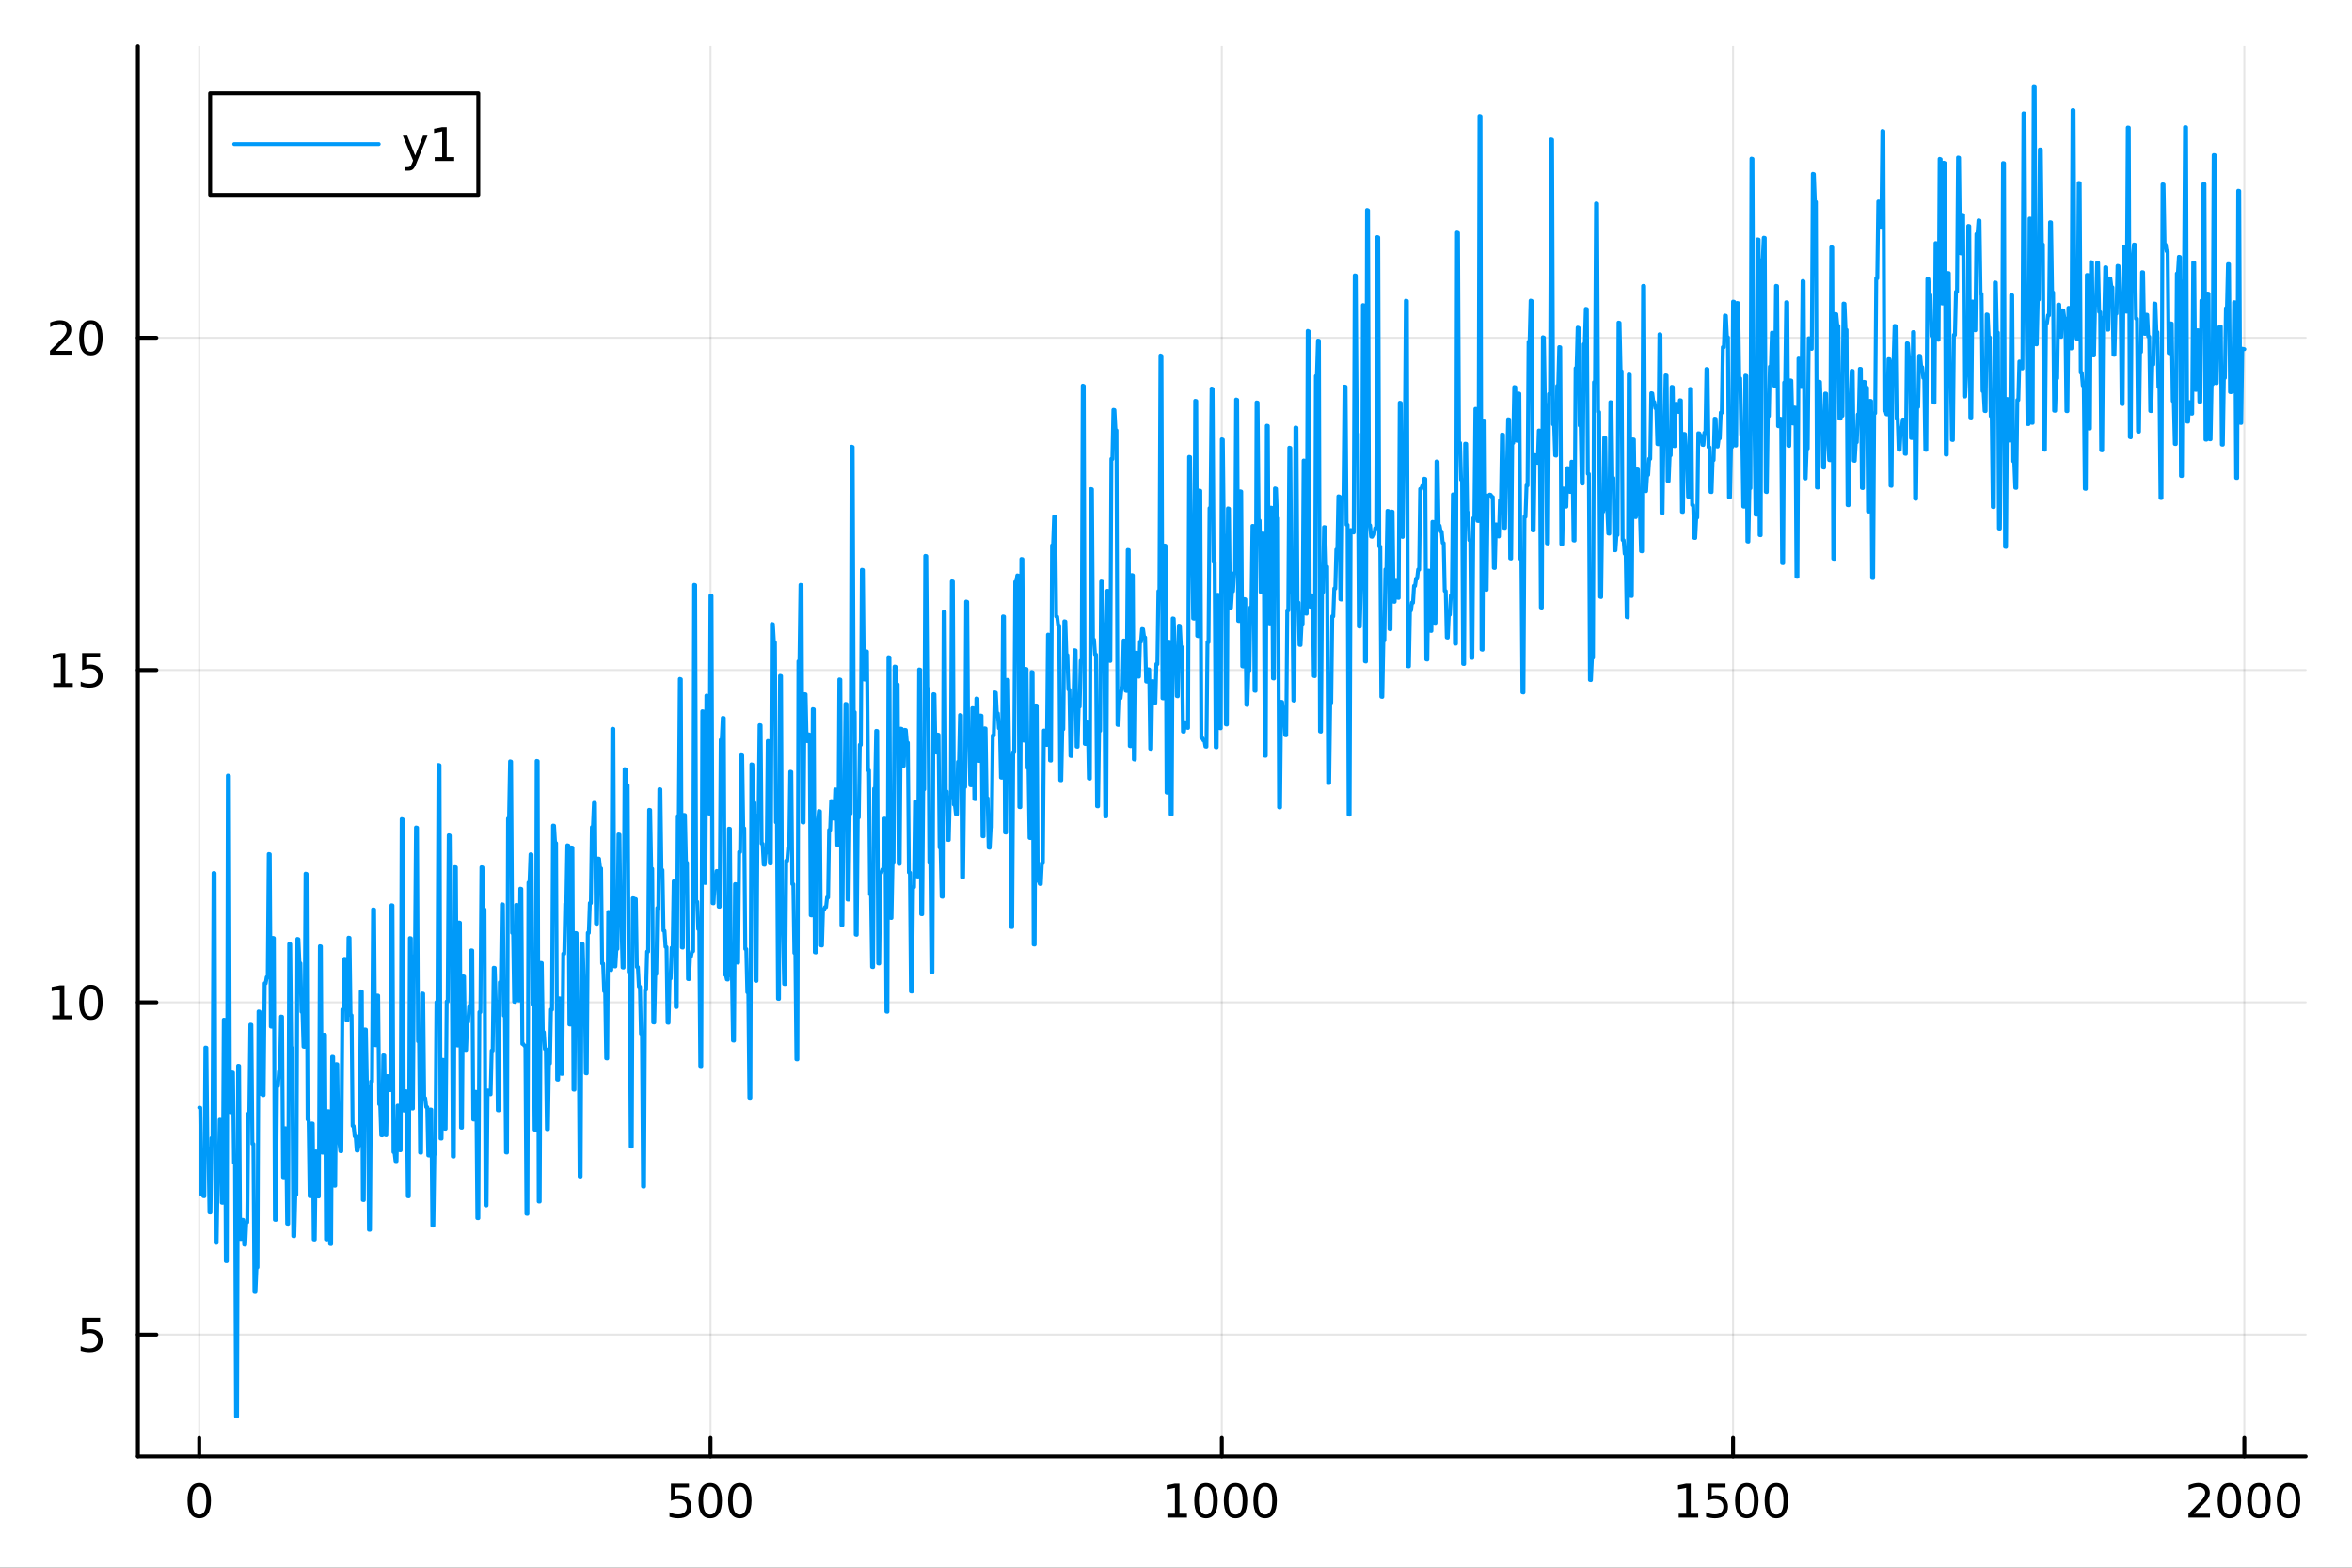 <?xml version="1.0" encoding="utf-8"?>
<svg xmlns="http://www.w3.org/2000/svg" xmlns:xlink="http://www.w3.org/1999/xlink" width="600" height="400" viewBox="0 0 2400 1600">
<rect x="0" y="0" width="2400" height="1600" fill="#333333" stroke="none"/>
<defs>
  <clipPath id="clip720">
    <rect x="0" y="0" width="2400" height="1600"/>
  </clipPath>
</defs>
<path clip-path="url(#clip720)" d="M0 1600 L2400 1600 L2400 0 L0 0  Z" fill="#ffffff" fill-rule="evenodd" fill-opacity="1"/>
<defs>
  <clipPath id="clip721">
    <rect x="480" y="0" width="1681" height="1600"/>
  </clipPath>
</defs>
<path clip-path="url(#clip720)" d="M140.696 1486.45 L2352.76 1486.45 L2352.76 47.244 L140.696 47.244  Z" fill="#ffffff" fill-rule="evenodd" fill-opacity="1"/>
<defs>
  <clipPath id="clip722">
    <rect x="140" y="47" width="2213" height="1440"/>
  </clipPath>
</defs>
<polyline clip-path="url(#clip722)" style="stroke:#000000; stroke-linecap:round; stroke-linejoin:round; stroke-width:2; stroke-opacity:0.1; fill:none" points="203.301,1486.45 203.301,47.244 "/>
<polyline clip-path="url(#clip722)" style="stroke:#000000; stroke-linecap:round; stroke-linejoin:round; stroke-width:2; stroke-opacity:0.1; fill:none" points="725.013,1486.45 725.013,47.244 "/>
<polyline clip-path="url(#clip722)" style="stroke:#000000; stroke-linecap:round; stroke-linejoin:round; stroke-width:2; stroke-opacity:0.1; fill:none" points="1246.73,1486.45 1246.73,47.244 "/>
<polyline clip-path="url(#clip722)" style="stroke:#000000; stroke-linecap:round; stroke-linejoin:round; stroke-width:2; stroke-opacity:0.1; fill:none" points="1768.44,1486.45 1768.44,47.244 "/>
<polyline clip-path="url(#clip722)" style="stroke:#000000; stroke-linecap:round; stroke-linejoin:round; stroke-width:2; stroke-opacity:0.1; fill:none" points="2290.15,1486.45 2290.15,47.244 "/>
<polyline clip-path="url(#clip720)" style="stroke:#000000; stroke-linecap:round; stroke-linejoin:round; stroke-width:4; stroke-opacity:1; fill:none" points="140.696,1486.45 2352.76,1486.45 "/>
<polyline clip-path="url(#clip720)" style="stroke:#000000; stroke-linecap:round; stroke-linejoin:round; stroke-width:4; stroke-opacity:1; fill:none" points="203.301,1486.45 203.301,1467.55 "/>
<polyline clip-path="url(#clip720)" style="stroke:#000000; stroke-linecap:round; stroke-linejoin:round; stroke-width:4; stroke-opacity:1; fill:none" points="725.013,1486.45 725.013,1467.55 "/>
<polyline clip-path="url(#clip720)" style="stroke:#000000; stroke-linecap:round; stroke-linejoin:round; stroke-width:4; stroke-opacity:1; fill:none" points="1246.73,1486.45 1246.73,1467.55 "/>
<polyline clip-path="url(#clip720)" style="stroke:#000000; stroke-linecap:round; stroke-linejoin:round; stroke-width:4; stroke-opacity:1; fill:none" points="1768.44,1486.45 1768.44,1467.55 "/>
<polyline clip-path="url(#clip720)" style="stroke:#000000; stroke-linecap:round; stroke-linejoin:round; stroke-width:4; stroke-opacity:1; fill:none" points="2290.15,1486.45 2290.15,1467.55 "/>
<path clip-path="url(#clip720)" d="M203.301 1517.37 Q199.69 1517.37 197.861 1520.93 Q196.056 1524.47 196.056 1531.6 Q196.056 1538.71 197.861 1542.27 Q199.69 1545.82 203.301 1545.82 Q206.935 1545.82 208.741 1542.27 Q210.57 1538.71 210.57 1531.6 Q210.57 1524.47 208.741 1520.93 Q206.935 1517.37 203.301 1517.37 M203.301 1513.66 Q209.111 1513.66 212.167 1518.27 Q215.245 1522.85 215.245 1531.6 Q215.245 1540.33 212.167 1544.94 Q209.111 1549.52 203.301 1549.52 Q197.491 1549.52 194.412 1544.94 Q191.357 1540.33 191.357 1531.6 Q191.357 1522.85 194.412 1518.27 Q197.491 1513.66 203.301 1513.66 Z" fill="#000000" fill-rule="nonzero" fill-opacity="1" /><path clip-path="url(#clip720)" d="M684.632 1514.29 L702.988 1514.29 L702.988 1518.22 L688.914 1518.22 L688.914 1526.7 Q689.933 1526.35 690.951 1526.19 Q691.97 1526 692.988 1526 Q698.775 1526 702.155 1529.17 Q705.534 1532.34 705.534 1537.76 Q705.534 1543.34 702.062 1546.44 Q698.59 1549.52 692.27 1549.52 Q690.095 1549.52 687.826 1549.15 Q685.581 1548.78 683.173 1548.04 L683.173 1543.34 Q685.257 1544.47 687.479 1545.03 Q689.701 1545.58 692.178 1545.58 Q696.183 1545.58 698.52 1543.48 Q700.858 1541.37 700.858 1537.76 Q700.858 1534.15 698.52 1532.04 Q696.183 1529.94 692.178 1529.94 Q690.303 1529.94 688.428 1530.35 Q686.576 1530.77 684.632 1531.65 L684.632 1514.29 Z" fill="#000000" fill-rule="nonzero" fill-opacity="1" /><path clip-path="url(#clip720)" d="M724.747 1517.37 Q721.136 1517.37 719.307 1520.93 Q717.502 1524.47 717.502 1531.6 Q717.502 1538.71 719.307 1542.27 Q721.136 1545.82 724.747 1545.82 Q728.381 1545.82 730.187 1542.27 Q732.016 1538.71 732.016 1531.6 Q732.016 1524.47 730.187 1520.93 Q728.381 1517.37 724.747 1517.37 M724.747 1513.66 Q730.557 1513.66 733.613 1518.27 Q736.692 1522.85 736.692 1531.6 Q736.692 1540.33 733.613 1544.94 Q730.557 1549.52 724.747 1549.52 Q718.937 1549.52 715.858 1544.94 Q712.803 1540.33 712.803 1531.6 Q712.803 1522.85 715.858 1518.27 Q718.937 1513.66 724.747 1513.66 Z" fill="#000000" fill-rule="nonzero" fill-opacity="1" /><path clip-path="url(#clip720)" d="M754.909 1517.37 Q751.298 1517.37 749.469 1520.93 Q747.664 1524.47 747.664 1531.6 Q747.664 1538.71 749.469 1542.27 Q751.298 1545.82 754.909 1545.82 Q758.543 1545.82 760.349 1542.27 Q762.178 1538.71 762.178 1531.6 Q762.178 1524.47 760.349 1520.93 Q758.543 1517.37 754.909 1517.37 M754.909 1513.66 Q760.719 1513.66 763.775 1518.27 Q766.853 1522.85 766.853 1531.6 Q766.853 1540.33 763.775 1544.94 Q760.719 1549.52 754.909 1549.52 Q749.099 1549.52 746.02 1544.94 Q742.965 1540.33 742.965 1531.6 Q742.965 1522.85 746.02 1518.27 Q749.099 1513.66 754.909 1513.66 Z" fill="#000000" fill-rule="nonzero" fill-opacity="1" /><path clip-path="url(#clip720)" d="M1191.25 1544.91 L1198.89 1544.91 L1198.89 1518.55 L1190.58 1520.21 L1190.58 1515.95 L1198.84 1514.29 L1203.52 1514.29 L1203.52 1544.91 L1211.16 1544.91 L1211.16 1548.85 L1191.25 1548.85 L1191.25 1544.91 Z" fill="#000000" fill-rule="nonzero" fill-opacity="1" /><path clip-path="url(#clip720)" d="M1230.6 1517.37 Q1226.99 1517.37 1225.16 1520.93 Q1223.36 1524.47 1223.36 1531.6 Q1223.36 1538.71 1225.16 1542.27 Q1226.99 1545.82 1230.6 1545.82 Q1234.24 1545.82 1236.04 1542.27 Q1237.87 1538.71 1237.87 1531.6 Q1237.87 1524.47 1236.04 1520.93 Q1234.24 1517.37 1230.6 1517.37 M1230.6 1513.66 Q1236.41 1513.66 1239.47 1518.27 Q1242.55 1522.85 1242.55 1531.6 Q1242.55 1540.33 1239.47 1544.94 Q1236.41 1549.52 1230.6 1549.52 Q1224.79 1549.52 1221.71 1544.94 Q1218.66 1540.33 1218.66 1531.6 Q1218.66 1522.85 1221.71 1518.27 Q1224.79 1513.66 1230.6 1513.66 Z" fill="#000000" fill-rule="nonzero" fill-opacity="1" /><path clip-path="url(#clip720)" d="M1260.77 1517.37 Q1257.15 1517.37 1255.33 1520.93 Q1253.52 1524.47 1253.52 1531.6 Q1253.52 1538.71 1255.33 1542.27 Q1257.15 1545.82 1260.77 1545.82 Q1264.4 1545.82 1266.2 1542.27 Q1268.03 1538.71 1268.03 1531.6 Q1268.03 1524.47 1266.2 1520.93 Q1264.4 1517.37 1260.77 1517.37 M1260.77 1513.66 Q1266.58 1513.66 1269.63 1518.27 Q1272.71 1522.85 1272.71 1531.6 Q1272.71 1540.33 1269.63 1544.94 Q1266.58 1549.52 1260.77 1549.52 Q1254.95 1549.52 1251.88 1544.94 Q1248.82 1540.33 1248.82 1531.6 Q1248.82 1522.85 1251.88 1518.27 Q1254.95 1513.66 1260.77 1513.66 Z" fill="#000000" fill-rule="nonzero" fill-opacity="1" /><path clip-path="url(#clip720)" d="M1290.93 1517.37 Q1287.32 1517.37 1285.49 1520.93 Q1283.68 1524.47 1283.68 1531.6 Q1283.68 1538.71 1285.49 1542.27 Q1287.32 1545.82 1290.93 1545.82 Q1294.56 1545.82 1296.37 1542.27 Q1298.2 1538.71 1298.2 1531.6 Q1298.2 1524.47 1296.37 1520.93 Q1294.56 1517.37 1290.93 1517.37 M1290.93 1513.66 Q1296.74 1513.66 1299.79 1518.27 Q1302.87 1522.85 1302.87 1531.6 Q1302.87 1540.33 1299.79 1544.94 Q1296.74 1549.52 1290.93 1549.52 Q1285.12 1549.52 1282.04 1544.94 Q1278.98 1540.33 1278.98 1531.6 Q1278.98 1522.85 1282.04 1518.27 Q1285.12 1513.66 1290.93 1513.66 Z" fill="#000000" fill-rule="nonzero" fill-opacity="1" /><path clip-path="url(#clip720)" d="M1712.96 1544.91 L1720.6 1544.91 L1720.6 1518.55 L1712.29 1520.21 L1712.29 1515.95 L1720.56 1514.29 L1725.23 1514.29 L1725.23 1544.91 L1732.87 1544.91 L1732.87 1548.85 L1712.96 1548.85 L1712.96 1544.91 Z" fill="#000000" fill-rule="nonzero" fill-opacity="1" /><path clip-path="url(#clip720)" d="M1742.36 1514.29 L1760.72 1514.29 L1760.72 1518.22 L1746.64 1518.22 L1746.64 1526.7 Q1747.66 1526.35 1748.68 1526.19 Q1749.7 1526 1750.72 1526 Q1756.51 1526 1759.88 1529.17 Q1763.26 1532.34 1763.26 1537.76 Q1763.26 1543.34 1759.79 1546.44 Q1756.32 1549.52 1750 1549.52 Q1747.82 1549.52 1745.56 1549.15 Q1743.31 1548.78 1740.9 1548.04 L1740.9 1543.34 Q1742.99 1544.47 1745.21 1545.03 Q1747.43 1545.58 1749.91 1545.58 Q1753.91 1545.58 1756.25 1543.48 Q1758.59 1541.37 1758.59 1537.76 Q1758.59 1534.15 1756.25 1532.04 Q1753.91 1529.94 1749.91 1529.94 Q1748.03 1529.94 1746.16 1530.35 Q1744.31 1530.77 1742.36 1531.65 L1742.36 1514.29 Z" fill="#000000" fill-rule="nonzero" fill-opacity="1" /><path clip-path="url(#clip720)" d="M1782.48 1517.37 Q1778.87 1517.37 1777.04 1520.93 Q1775.23 1524.47 1775.23 1531.6 Q1775.23 1538.71 1777.04 1542.27 Q1778.87 1545.82 1782.48 1545.82 Q1786.11 1545.82 1787.92 1542.27 Q1789.75 1538.71 1789.75 1531.6 Q1789.75 1524.47 1787.92 1520.93 Q1786.11 1517.37 1782.48 1517.37 M1782.48 1513.66 Q1788.29 1513.66 1791.34 1518.27 Q1794.42 1522.85 1794.42 1531.6 Q1794.42 1540.33 1791.34 1544.94 Q1788.29 1549.52 1782.48 1549.52 Q1776.67 1549.52 1773.59 1544.94 Q1770.53 1540.33 1770.53 1531.6 Q1770.53 1522.85 1773.59 1518.27 Q1776.67 1513.66 1782.48 1513.66 Z" fill="#000000" fill-rule="nonzero" fill-opacity="1" /><path clip-path="url(#clip720)" d="M1812.64 1517.37 Q1809.03 1517.37 1807.2 1520.93 Q1805.39 1524.47 1805.39 1531.6 Q1805.39 1538.71 1807.2 1542.27 Q1809.03 1545.82 1812.64 1545.82 Q1816.27 1545.82 1818.08 1542.27 Q1819.91 1538.71 1819.91 1531.6 Q1819.91 1524.47 1818.08 1520.93 Q1816.27 1517.37 1812.64 1517.37 M1812.64 1513.66 Q1818.45 1513.66 1821.5 1518.27 Q1824.58 1522.85 1824.58 1531.6 Q1824.58 1540.33 1821.5 1544.94 Q1818.45 1549.52 1812.64 1549.52 Q1806.83 1549.52 1803.75 1544.94 Q1800.69 1540.33 1800.69 1531.6 Q1800.69 1522.85 1803.75 1518.27 Q1806.83 1513.66 1812.64 1513.66 Z" fill="#000000" fill-rule="nonzero" fill-opacity="1" /><path clip-path="url(#clip720)" d="M2238.76 1544.91 L2255.08 1544.91 L2255.08 1548.85 L2233.14 1548.85 L2233.14 1544.91 Q2235.8 1542.16 2240.38 1537.53 Q2244.99 1532.88 2246.17 1531.53 Q2248.41 1529.01 2249.29 1527.27 Q2250.2 1525.51 2250.2 1523.82 Q2250.2 1521.07 2248.25 1519.33 Q2246.33 1517.6 2243.23 1517.6 Q2241.03 1517.6 2238.58 1518.36 Q2236.15 1519.13 2233.37 1520.68 L2233.37 1515.95 Q2236.19 1514.82 2238.65 1514.24 Q2241.1 1513.66 2243.14 1513.66 Q2248.51 1513.66 2251.7 1516.35 Q2254.9 1519.03 2254.9 1523.52 Q2254.9 1525.65 2254.09 1527.57 Q2253.3 1529.47 2251.19 1532.07 Q2250.61 1532.74 2247.51 1535.95 Q2244.41 1539.15 2238.76 1544.91 Z" fill="#000000" fill-rule="nonzero" fill-opacity="1" /><path clip-path="url(#clip720)" d="M2274.9 1517.37 Q2271.28 1517.37 2269.46 1520.93 Q2267.65 1524.47 2267.65 1531.6 Q2267.65 1538.71 2269.46 1542.27 Q2271.28 1545.82 2274.9 1545.82 Q2278.53 1545.82 2280.34 1542.27 Q2282.16 1538.71 2282.16 1531.6 Q2282.16 1524.47 2280.34 1520.93 Q2278.53 1517.37 2274.9 1517.37 M2274.9 1513.66 Q2280.71 1513.66 2283.76 1518.27 Q2286.84 1522.85 2286.84 1531.6 Q2286.84 1540.33 2283.76 1544.94 Q2280.71 1549.52 2274.9 1549.52 Q2269.09 1549.52 2266.01 1544.94 Q2262.95 1540.33 2262.95 1531.6 Q2262.95 1522.85 2266.01 1518.27 Q2269.09 1513.66 2274.9 1513.66 Z" fill="#000000" fill-rule="nonzero" fill-opacity="1" /><path clip-path="url(#clip720)" d="M2305.06 1517.37 Q2301.45 1517.37 2299.62 1520.93 Q2297.81 1524.47 2297.81 1531.6 Q2297.81 1538.71 2299.62 1542.27 Q2301.45 1545.82 2305.06 1545.82 Q2308.69 1545.82 2310.5 1542.27 Q2312.33 1538.71 2312.33 1531.6 Q2312.33 1524.47 2310.5 1520.93 Q2308.69 1517.37 2305.06 1517.37 M2305.06 1513.66 Q2310.87 1513.66 2313.92 1518.27 Q2317 1522.85 2317 1531.6 Q2317 1540.33 2313.92 1544.94 Q2310.87 1549.52 2305.06 1549.52 Q2299.25 1549.52 2296.17 1544.94 Q2293.11 1540.33 2293.11 1531.6 Q2293.11 1522.85 2296.17 1518.27 Q2299.25 1513.66 2305.06 1513.66 Z" fill="#000000" fill-rule="nonzero" fill-opacity="1" /><path clip-path="url(#clip720)" d="M2335.22 1517.37 Q2331.61 1517.37 2329.78 1520.93 Q2327.97 1524.47 2327.97 1531.6 Q2327.97 1538.71 2329.78 1542.27 Q2331.61 1545.82 2335.22 1545.82 Q2338.85 1545.82 2340.66 1542.27 Q2342.49 1538.71 2342.49 1531.6 Q2342.49 1524.47 2340.66 1520.93 Q2338.85 1517.37 2335.22 1517.37 M2335.22 1513.66 Q2341.03 1513.66 2344.09 1518.27 Q2347.16 1522.85 2347.16 1531.6 Q2347.16 1540.33 2344.09 1544.94 Q2341.03 1549.52 2335.22 1549.52 Q2329.41 1549.52 2326.33 1544.94 Q2323.28 1540.33 2323.28 1531.6 Q2323.28 1522.85 2326.33 1518.27 Q2329.41 1513.66 2335.22 1513.66 Z" fill="#000000" fill-rule="nonzero" fill-opacity="1" /><polyline clip-path="url(#clip722)" style="stroke:#000000; stroke-linecap:round; stroke-linejoin:round; stroke-width:2; stroke-opacity:0.1; fill:none" points="140.696,1362.11 2352.76,1362.11 "/>
<polyline clip-path="url(#clip722)" style="stroke:#000000; stroke-linecap:round; stroke-linejoin:round; stroke-width:2; stroke-opacity:0.1; fill:none" points="140.696,1022.99 2352.76,1022.99 "/>
<polyline clip-path="url(#clip722)" style="stroke:#000000; stroke-linecap:round; stroke-linejoin:round; stroke-width:2; stroke-opacity:0.1; fill:none" points="140.696,683.861 2352.76,683.861 "/>
<polyline clip-path="url(#clip722)" style="stroke:#000000; stroke-linecap:round; stroke-linejoin:round; stroke-width:2; stroke-opacity:0.1; fill:none" points="140.696,344.735 2352.76,344.735 "/>
<polyline clip-path="url(#clip720)" style="stroke:#000000; stroke-linecap:round; stroke-linejoin:round; stroke-width:4; stroke-opacity:1; fill:none" points="140.696,1486.45 140.696,47.244 "/>
<polyline clip-path="url(#clip720)" style="stroke:#000000; stroke-linecap:round; stroke-linejoin:round; stroke-width:4; stroke-opacity:1; fill:none" points="140.696,1362.11 159.593,1362.11 "/>
<polyline clip-path="url(#clip720)" style="stroke:#000000; stroke-linecap:round; stroke-linejoin:round; stroke-width:4; stroke-opacity:1; fill:none" points="140.696,1022.99 159.593,1022.99 "/>
<polyline clip-path="url(#clip720)" style="stroke:#000000; stroke-linecap:round; stroke-linejoin:round; stroke-width:4; stroke-opacity:1; fill:none" points="140.696,683.861 159.593,683.861 "/>
<polyline clip-path="url(#clip720)" style="stroke:#000000; stroke-linecap:round; stroke-linejoin:round; stroke-width:4; stroke-opacity:1; fill:none" points="140.696,344.735 159.593,344.735 "/>
<path clip-path="url(#clip720)" d="M83.793 1344.83 L102.149 1344.83 L102.149 1348.77 L88.075 1348.77 L88.075 1357.24 Q89.094 1356.89 90.112 1356.73 Q91.131 1356.55 92.149 1356.55 Q97.936 1356.55 101.316 1359.72 Q104.696 1362.89 104.696 1368.31 Q104.696 1373.88 101.223 1376.99 Q97.751 1380.06 91.432 1380.06 Q89.256 1380.06 86.987 1379.69 Q84.742 1379.32 82.335 1378.58 L82.335 1373.88 Q84.418 1375.02 86.64 1375.57 Q88.862 1376.13 91.339 1376.13 Q95.344 1376.13 97.682 1374.02 Q100.02 1371.92 100.02 1368.31 Q100.02 1364.69 97.682 1362.59 Q95.344 1360.48 91.339 1360.48 Q89.464 1360.48 87.589 1360.9 Q85.737 1361.32 83.793 1362.19 L83.793 1344.83 Z" fill="#000000" fill-rule="nonzero" fill-opacity="1" /><path clip-path="url(#clip720)" d="M53.4 1036.33 L61.038 1036.33 L61.038 1009.97 L52.728 1011.63 L52.728 1007.37 L60.992 1005.71 L65.668 1005.71 L65.668 1036.33 L73.307 1036.33 L73.307 1040.27 L53.4 1040.27 L53.4 1036.33 Z" fill="#000000" fill-rule="nonzero" fill-opacity="1" /><path clip-path="url(#clip720)" d="M92.751 1008.79 Q89.14 1008.79 87.311 1012.35 Q85.506 1015.89 85.506 1023.02 Q85.506 1030.13 87.311 1033.69 Q89.14 1037.24 92.751 1037.24 Q96.385 1037.24 98.191 1033.69 Q100.02 1030.13 100.02 1023.02 Q100.02 1015.89 98.191 1012.35 Q96.385 1008.79 92.751 1008.79 M92.751 1005.08 Q98.561 1005.08 101.617 1009.69 Q104.696 1014.27 104.696 1023.02 Q104.696 1031.75 101.617 1036.36 Q98.561 1040.94 92.751 1040.94 Q86.941 1040.94 83.862 1036.36 Q80.807 1031.75 80.807 1023.02 Q80.807 1014.27 83.862 1009.69 Q86.941 1005.08 92.751 1005.08 Z" fill="#000000" fill-rule="nonzero" fill-opacity="1" /><path clip-path="url(#clip720)" d="M54.395 697.206 L62.034 697.206 L62.034 670.841 L53.724 672.507 L53.724 668.248 L61.987 666.581 L66.663 666.581 L66.663 697.206 L74.302 697.206 L74.302 701.141 L54.395 701.141 L54.395 697.206 Z" fill="#000000" fill-rule="nonzero" fill-opacity="1" /><path clip-path="url(#clip720)" d="M83.793 666.581 L102.149 666.581 L102.149 670.517 L88.075 670.517 L88.075 678.989 Q89.094 678.642 90.112 678.48 Q91.131 678.294 92.149 678.294 Q97.936 678.294 101.316 681.466 Q104.696 684.637 104.696 690.054 Q104.696 695.632 101.223 698.734 Q97.751 701.813 91.432 701.813 Q89.256 701.813 86.987 701.442 Q84.742 701.072 82.335 700.331 L82.335 695.632 Q84.418 696.767 86.64 697.322 Q88.862 697.878 91.339 697.878 Q95.344 697.878 97.682 695.771 Q100.02 693.665 100.02 690.054 Q100.02 686.442 97.682 684.336 Q95.344 682.23 91.339 682.23 Q89.464 682.23 87.589 682.646 Q85.737 683.063 83.793 683.942 L83.793 666.581 Z" fill="#000000" fill-rule="nonzero" fill-opacity="1" /><path clip-path="url(#clip720)" d="M56.617 358.08 L72.936 358.08 L72.936 362.015 L50.992 362.015 L50.992 358.08 Q53.654 355.326 58.237 350.696 Q62.844 346.043 64.025 344.701 Q66.27 342.178 67.149 340.441 Q68.052 338.682 68.052 336.992 Q68.052 334.238 66.108 332.502 Q64.186 330.766 61.085 330.766 Q58.886 330.766 56.432 331.529 Q54.001 332.293 51.224 333.844 L51.224 329.122 Q54.048 327.988 56.501 327.409 Q58.955 326.83 60.992 326.83 Q66.362 326.83 69.557 329.516 Q72.751 332.201 72.751 336.691 Q72.751 338.821 71.941 340.742 Q71.154 342.64 69.048 345.233 Q68.469 345.904 65.367 349.122 Q62.265 352.316 56.617 358.08 Z" fill="#000000" fill-rule="nonzero" fill-opacity="1" /><path clip-path="url(#clip720)" d="M92.751 330.534 Q89.14 330.534 87.311 334.099 Q85.506 337.641 85.506 344.77 Q85.506 351.877 87.311 355.441 Q89.14 358.983 92.751 358.983 Q96.385 358.983 98.191 355.441 Q100.02 351.877 100.02 344.77 Q100.02 337.641 98.191 334.099 Q96.385 330.534 92.751 330.534 M92.751 326.83 Q98.561 326.83 101.617 331.437 Q104.696 336.02 104.696 344.77 Q104.696 353.497 101.617 358.103 Q98.561 362.687 92.751 362.687 Q86.941 362.687 83.862 358.103 Q80.807 353.497 80.807 344.77 Q80.807 336.02 83.862 331.437 Q86.941 326.83 92.751 326.83 Z" fill="#000000" fill-rule="nonzero" fill-opacity="1" /><polyline clip-path="url(#clip722)" style="stroke:#009af9; stroke-linecap:round; stroke-linejoin:round; stroke-width:4; stroke-opacity:1; fill:none" points="203.301,1130.48 204.344,1130.67 205.388,1218.92 206.431,1219.04 207.475,1220.77 208.518,1220.89 209.562,1069.18 210.605,1069.34 211.648,1171.84 212.692,1171.96 213.735,1237.41 214.779,1237.52 215.822,1161.42 216.866,1161.54 217.909,891.032 218.952,891.235 219.996,1268.37 221.039,1268.46 222.083,1202.08 223.126,1202.15 224.17,1142.81 225.213,1142.94 226.256,1227.48 227.3,1227.58 228.343,1040.72 229.387,1040.86 230.43,1287.14 231.473,1287.2 232.517,791.583 233.56,791.886 234.604,1135 235.647,1135.15 236.691,1094.55 237.734,1094.74 238.777,1186.65 239.821,1186.78 240.864,1445.69 241.908,1445.72 242.951,1087.75 243.995,1087.89 245.038,1264.5 246.081,1264.56 247.125,1244.93 248.168,1245.03 249.212,1270.26 250.255,1270.37 251.299,1247.42 252.342,1247.48 253.385,1136.51 254.429,1136.68 255.472,1045.81 256.516,1045.95 257.559,1167.4 258.603,1167.56 259.646,1318.53 260.689,1318.6 261.733,1293.39 262.776,1293.46 263.82,1032.32 264.863,1032.52 265.907,1116.37 266.95,1116.53 267.993,1117.58 269.037,1117.72 270.08,1003.51 271.124,1003.68 272.167,997.2 273.21,997.435 274.254,871.593 275.297,871.826 276.341,1047.7 277.384,1047.9 278.428,957.215 279.471,957.478 280.514,1244.89 281.558,1244.98 282.601,1108.29 283.645,1108.45 284.688,1093.59 285.732,1093.77 286.775,1037.52 287.818,1037.69 288.862,1201.44 289.905,1201.57 290.949,1151.49 291.992,1151.66 293.036,1248.91 294.079,1249.06 295.122,963.4 296.166,963.575 297.209,1069.55 298.253,1069.75 299.296,1261.56 300.34,1261.68 301.383,1219.13 302.426,1219.29 303.47,958.268 304.513,958.533 305.557,982.958 306.6,983.156 307.643,1032.62 308.687,1032.88 309.73,1068.27 310.774,1068.41 311.817,891.646 312.861,891.914 313.904,1142.53 314.947,1142.69 315.991,1220.8 317.034,1220.9 318.078,1146.59 319.121,1146.73 320.165,1265 321.208,1265.09 322.251,1175.18 323.295,1175.29 324.338,1221.03 325.382,1221.15 326.425,965.718 327.469,965.949 328.512,1176.32 329.555,1176.45 330.599,1056.05 331.642,1056.16 332.686,1264.94 333.729,1265.01 334.773,1134.1 335.816,1134.24 336.859,1269.57 337.903,1269.72 338.946,1078.56 339.99,1078.7 341.033,1210.1 342.077,1210.21 343.12,1086.06 344.163,1086.21 345.207,1165.67 346.25,1165.77 347.294,1174.91 348.337,1175.01 349.38,1030.21 350.424,1030.39 351.467,978.599 352.511,978.768 353.554,1041.2 354.598,1041.37 355.641,956.987 356.684,957.181 357.728,1036.11 358.771,1036.24 359.815,1149.07 360.858,1149.23 361.902,1159.66 362.945,1159.74 363.988,1174.24 365.032,1174.35 366.075,1168.66 367.119,1168.79 368.162,1011.84 369.206,1012.05 370.249,1224.7 371.292,1224.82 372.336,1050.67 373.379,1050.84 374.423,1109.4 375.466,1109.51 376.51,1255.12 377.553,1255.2 378.596,1103.74 379.64,1103.9 380.683,928.104 381.727,928.31 382.77,1066.69 383.813,1066.84 384.857,1016.05 385.9,1016.17 386.944,1126.93 387.987,1127.03 389.031,1158.62 390.074,1158.74 391.117,1077.11 392.161,1077.32 393.204,1158.43 394.248,1158.58 395.291,1098.28 396.335,1098.43 397.378,1112.48 398.421,1112.62 399.465,923.911 400.508,924.094 401.552,1175.81 402.595,1175.95 403.639,1185.03 404.682,1185.12 405.725,1128.44 406.769,1128.53 407.812,1173.91 408.856,1174.03 409.899,835.934 410.943,836.226 411.986,1133.42 413.029,1133.52 414.073,1113.75 415.116,1113.9 416.16,1220.88 417.203,1221 418.247,957.446 419.29,957.638 420.333,1131.29 421.377,1131.39 422.42,975.888 423.464,976.033 424.507,844.49 425.55,844.72 426.594,1062.81 427.637,1062.96 428.681,1176.37 429.724,1176.5 430.768,1014 431.811,1014.17 432.854,1120.63 433.898,1120.75 434.941,1129.89 435.985,1130.01 437.028,1179.26 438.072,1179.38 439.115,1132.39 440.158,1132.52 441.202,1250.83 442.245,1250.9 443.289,1177.58 444.332,1177.67 445.376,1022.85 446.419,1023.01 447.462,780.76 448.506,781.066 449.549,1161.93 450.593,1162.01 451.636,1081.67 452.68,1081.83 453.723,1151.91 454.766,1152.01 455.81,1022.11 456.853,1022.24 457.897,852.438 458.94,852.719 459.984,976.834 461.027,976.997 462.07,1180.37 463.114,1180.43 464.157,884.973 465.201,885.155 466.244,1066.95 467.287,1067.1 468.331,941.497 469.374,941.741 470.418,1150.84 471.461,1150.92 472.505,996.512 473.548,996.666 474.591,1071.51 475.635,1071.64 476.678,1043.03 477.722,1043.15 478.765,1026.61 479.809,1026.77 480.852,969.954 481.895,970.116 482.939,1142.56 483.982,1142.66 485.026,1114.28 486.069,1114.45 487.113,1243.18 488.156,1243.27 489.199,1032.87 490.243,1033.02 491.286,885.099 492.33,885.295 493.373,927.953 494.417,928.179 495.46,1230.2 496.503,1230.28 497.547,1112.97 498.59,1113.08 499.634,1116.74 500.677,1116.85 501.72,1072.2 502.764,1072.34 503.807,987.689 504.851,987.859 505.894,1022.09 506.938,1022.24 507.981,1133.14 509.024,1133.25 510.068,1002.48 511.111,1002.65 512.155,922.927 513.198,923.102 514.242,1036.62 515.285,1036.84 516.328,1176.19 517.372,1176.31 518.415,835.369 519.459,835.561 520.502,777.064 521.546,777.327 522.589,952.133 523.632,952.324 524.676,1022.41 525.719,1022.58 526.763,923.449 527.806,923.698 528.85,1021 529.893,1021.15 530.936,906.954 531.98,907.222 533.023,1065.47 534.067,1065.6 535.11,1067.38 536.154,1067.55 537.197,1238.75 538.24,1238.86 539.284,900.715 540.327,900.938 541.371,871.882 542.414,872.098 543.457,1025.27 544.501,1025.39 545.544,1153 546.588,1153.11 547.631,776.587 548.675,776.85 549.718,1226.27 550.761,1226.33 551.805,982.732 552.848,982.875 553.892,1053.37 554.935,1053.48 555.979,1070.67 557.022,1070.79 558.065,1152.42 559.109,1152.51 560.152,1085.2 561.196,1085.36 562.239,1030.3 563.283,1030.52 564.326,842.538 565.369,842.703 566.413,860.298 567.456,860.533 568.5,1101.8 569.543,1101.95 570.587,1018.91 571.63,1019.04 572.673,1095.9 573.717,1096 574.76,973.328 575.804,973.453 576.847,922.284 577.89,922.489 578.934,862.726 579.977,863.001 581.021,1045.57 582.064,1045.72 583.108,864.938 584.151,865.155 585.194,1112.05 586.238,1112.14 587.281,952.25 588.325,952.437 589.368,1027.61 590.412,1027.77 591.455,1200.74 592.498,1200.82 593.542,963.314 594.585,963.456 595.629,1002.36 596.672,1002.53 597.716,1095.37 598.759,1095.49 599.802,952.009 600.846,952.173 601.889,921.629 602.933,921.769 603.976,844.14 605.02,844.386 606.063,819.389 607.106,819.638 608.15,942.673 609.193,942.869 610.237,876.183 611.28,876.391 612.324,886.079 613.367,886.271 614.41,983.331 615.454,983.46 616.497,1011.63 617.541,1011.84 618.584,1080.12 619.627,1080.29 620.671,930.759 621.714,930.913 622.758,989.824 623.801,990.002 624.845,743.753 625.888,743.96 626.931,986.261 627.975,986.373 629.018,968.333 630.062,968.475 631.105,851.63 632.149,851.863 633.192,944.255 634.235,944.46 635.279,987.389 636.322,987.544 637.366,784.985 638.409,785.233 639.453,801.301 640.496,801.522 641.539,991.949 642.583,992.074 643.626,1170.2 644.67,1170.26 645.713,916.726 646.757,916.899 647.8,917.471 648.843,917.664 649.887,986.922 650.93,987.078 651.974,1006.93 653.017,1007.06 654.06,1055.07 655.104,1055.18 656.147,1211 657.191,1211.05 658.234,1010.01 659.278,1010.14 660.321,971.14 661.364,971.285 662.408,826.491 663.451,826.685 664.495,886.371 665.538,886.641 666.582,1043.5 667.625,1043.62 668.668,993.905 669.712,994.083 670.755,926.613 671.799,926.727 672.842,805.455 673.886,805.649 674.929,887.736 675.972,887.954 677.016,949.794 678.059,949.987 679.103,966.395 680.146,966.644 681.19,1043.76 682.233,1043.92 683.276,998.592 684.32,998.719 685.363,967.24 686.407,967.395 687.45,899.397 688.494,899.629 689.537,1027.7 690.58,1027.81 691.624,832.859 692.667,833.056 693.711,692.923 694.754,693.25 695.797,966.958 696.841,967.135 697.884,831.674 698.928,831.832 699.971,880.363 701.015,880.558 702.058,999.23 703.101,999.336 704.145,975.893 705.188,976.055 706.232,970.721 707.275,970.828 708.319,596.904 709.362,597.144 710.405,920.205 711.449,920.355 712.492,948.202 713.536,948.355 714.579,1088.02 715.623,1088.16 716.666,725.896 717.709,726.136 718.753,901.002 719.796,901.204 720.84,709.972 721.883,710.225 722.927,830.102 723.97,830.351 725.013,607.911 726.057,608.093 727.1,921.777 728.144,921.94 729.187,900.657 730.23,900.782 731.274,888.949 732.317,889.106 733.361,925.36 734.404,925.473 735.448,755.101 736.491,755.274 737.534,732.615 738.578,732.823 739.621,994.609 740.665,994.711 741.708,999.606 742.752,999.738 743.795,845.67 744.838,845.843 745.882,995.684 746.925,995.843 747.969,1062 749.012,1062.14 750.056,902.312 751.099,902.507 752.142,982.347 753.186,982.462 754.229,869.469 755.273,869.594 756.316,770.735 757.36,770.951 758.403,845.207 759.446,845.354 760.49,968.525 761.533,968.648 762.577,1012.74 763.62,1012.84 764.664,1120.37 765.707,1120.44 766.75,780.104 767.794,780.331 768.837,819.118 769.881,819.279 770.924,1000.98 771.967,1001.1 773.011,832.147 774.054,832.308 775.098,740.053 776.141,740.212 777.185,860.952 778.228,861.158 779.271,882.428 780.315,882.566 781.358,869.995 782.402,870.165 783.445,756.234 784.489,756.434 785.532,881.169 786.575,881.355 787.619,636.83 788.662,637.054 789.706,655.445 790.749,655.731 791.793,839.273 792.836,839.427 793.879,1019.42 794.923,1019.55 795.966,689.803 797.01,690.007 798.053,951.909 799.097,952.025 800.14,1004.27 801.183,1004.37 802.227,878.408 803.27,878.586 804.314,864.816 805.357,865.048 806.401,787.665 807.444,787.852 808.487,902.292 809.531,902.432 810.574,972.64 811.618,972.794 812.661,1081.14 813.704,1081.25 814.748,674.898 815.791,675.122 816.835,596.906 817.878,597.252 818.922,839.33 819.965,839.464 821.008,708.485 822.052,708.648 823.095,756.28 824.139,756.473 825.182,749.508 826.226,749.855 827.269,934.121 828.312,934.29 829.356,723.719 830.399,723.963 831.443,971.896 832.486,972.093 833.53,839.037 834.573,839.177 835.616,827.769 836.66,827.995 837.703,964.846 838.747,964.988 839.79,928.434 840.834,928.565 841.877,925.751 842.92,925.867 843.964,915.819 845.007,915.986 846.051,847.002 847.094,847.157 848.137,817.574 849.181,817.733 850.224,835.376 851.268,835.518 852.311,805.729 853.355,805.857 854.398,862.64 855.441,862.775 856.485,693.449 857.528,693.685 858.572,944.084 859.615,944.182 860.659,822.78 861.702,822.959 862.745,718.393 863.789,718.583 864.832,918.074 865.876,918.172 866.919,830.149 867.963,830.302 869.006,455.898 870.049,456.243 871.093,726.593 872.136,726.851 873.18,953.863 874.223,954.025 875.267,834.129 876.31,834.281 877.353,760.072 878.397,760.287 879.44,581.513 880.484,581.704 881.527,693.438 882.571,693.611 883.614,664.714 884.657,664.911 885.701,786.074 886.744,786.296 887.788,912.752 888.831,912.882 889.874,986.876 890.918,987.013 891.961,804.881 893.005,805.013 894.048,745.912 895.092,746.077 896.135,983.251 897.178,983.344 898.222,890.738 899.265,890.851 900.309,887.296 901.352,887.434 902.396,835.46 903.439,835.669 904.482,1032.44 905.526,1032.58 906.569,670.714 907.613,670.963 908.656,936.769 909.7,936.893 910.743,880.594 911.786,880.737 912.83,680.327 913.873,680.523 914.917,698.337 915.96,698.566 917.004,881.432 918.047,881.654 919.09,743.676 920.134,743.913 921.177,781.487 922.221,781.691 923.264,744.899 924.307,745.125 925.351,757.867 926.394,758.055 927.438,890.46 928.481,890.604 929.525,1011.86 930.568,1011.98 931.611,905.339 932.655,905.462 933.698,818.048 934.742,818.283 935.785,894.48 936.829,894.623 937.872,683.246 938.915,683.45 939.959,932.953 941.002,933.074 942.046,805.474 943.089,805.623 944.133,567.306 945.176,567.524 946.219,702.768 947.263,703.014 948.306,880.708 949.35,880.868 950.393,992.242 951.437,992.388 952.48,708.461 953.523,708.706 954.567,767.831 955.61,768.068 956.654,749.712 957.697,749.931 958.741,864.944 959.784,865.093 960.827,915.076 961.871,915.247 962.914,624.322 963.958,624.531 965.001,807.568 966.044,807.761 967.088,857.122 968.131,857.309 969.175,813.606 970.218,813.795 971.262,593.299 972.305,593.51 973.348,821.193 974.392,821.395 975.435,830.952 976.479,831.099 977.522,777.485 978.566,777.633 979.609,729.748 980.652,730.012 981.696,895.347 982.739,895.455 983.783,803.078 984.826,803.252 985.87,613.958 986.913,614.322 987.956,759.067 989,759.276 990.043,801.321 991.087,801.498 992.13,722.716 993.174,722.894 994.217,815.47 995.26,815.652 996.304,712.887 997.347,713.075 998.391,776.469 999.434,776.63 1000.48,730.254 1001.52,730.464 1002.56,853.404 1003.61,853.537 1004.65,743.382 1005.69,743.55 1006.74,814.575 1007.78,814.723 1008.82,865.026 1009.87,865.205 1010.91,844.635 1011.96,844.743 1013,750.626 1014.04,750.781 1015.09,706.703 1016.13,707.011 1017.17,727.914 1018.22,728.048 1019.26,743.298 1020.3,743.472 1021.35,793.567 1022.39,793.739 1023.43,629.108 1024.48,629.294 1025.52,849.569 1026.56,849.748 1027.61,693.85 1028.65,694.018 1029.69,770.868 1030.74,771.076 1031.78,946.07 1032.82,946.153 1033.87,767.563 1034.91,767.747 1035.95,593.76 1037,593.938 1038.04,587.215 1039.08,587.497 1040.13,823.662 1041.17,823.824 1042.21,570.482 1043.26,570.668 1044.3,755.803 1045.34,755.942 1046.39,682.615 1047.43,682.828 1048.48,783.751 1049.52,783.913 1050.56,855.16 1051.61,855.354 1052.65,685.839 1053.69,686.12 1054.74,963.931 1055.78,964.044 1056.82,719.977 1057.87,720.113 1058.91,898.803 1059.95,898.968 1061,902.107 1062.04,902.306 1063.08,880.796 1064.13,880.924 1065.17,745.586 1066.21,745.775 1067.26,760.141 1068.3,760.313 1069.34,647.67 1070.39,647.913 1071.43,776.129 1072.47,776.292 1073.52,556.578 1074.56,556.788 1075.6,527.187 1076.65,527.484 1077.69,629.126 1078.73,629.407 1079.78,638.432 1080.82,638.573 1081.86,796.261 1082.91,796.377 1083.95,744.087 1084.99,744.284 1086.04,634.098 1087.08,634.334 1088.13,668.45 1089.17,668.64 1090.21,703.685 1091.26,703.926 1092.3,771.451 1093.34,771.593 1094.39,713.979 1095.43,714.123 1096.47,663.586 1097.52,663.847 1098.56,761.968 1099.6,762.123 1100.65,721.025 1101.69,721.238 1102.73,674.253 1103.78,674.503 1104.82,393.596 1105.86,393.973 1106.91,759.196 1107.95,759.377 1108.99,736.365 1110.04,736.616 1111.08,794.503 1112.12,794.723 1113.17,499.116 1114.21,499.386 1115.25,652.631 1116.3,652.785 1117.34,667.87 1118.38,668.093 1119.43,822.829 1120.47,822.947 1121.51,745.755 1122.56,745.944 1123.6,593.466 1124.65,593.694 1125.69,636.815 1126.73,637.019 1127.78,833.055 1128.82,833.168 1129.86,602.937 1130.91,603.168 1131.95,674.359 1132.99,674.579 1134.04,468.229 1135.08,468.588 1136.12,418.275 1137.17,418.502 1138.21,438.944 1139.25,439.211 1140.3,739.763 1141.34,739.921 1142.38,712.453 1143.43,712.631 1144.47,702.188 1145.51,702.414 1146.56,653.654 1147.6,653.859 1148.64,704.984 1149.69,705.209 1150.73,561.278 1151.77,561.426 1152.82,761.389 1153.86,761.569 1154.9,586.88 1155.95,587.149 1156.99,775 1158.03,775.233 1159.08,666.056 1160.12,666.238 1161.16,690.434 1162.21,690.606 1163.25,654.856 1164.3,655.014 1165.34,641.987 1166.38,642.204 1167.43,650.274 1168.47,650.555 1169.51,695.572 1170.56,695.741 1171.6,683.094 1172.64,683.255 1173.69,764.197 1174.73,764.304 1175.77,695.199 1176.82,695.338 1177.86,717.206 1178.9,717.529 1179.95,677.666 1180.99,677.882 1182.03,603.28 1183.08,603.452 1184.12,362.842 1185.16,363.279 1186.21,712.666 1187.25,712.801 1188.29,556.758 1189.34,557.008 1190.38,808.885 1191.42,809.053 1192.47,654.896 1193.51,655.11 1194.55,831.079 1195.6,831.26 1196.64,631.147 1197.68,631.413 1198.73,662.746 1199.77,662.928 1200.82,710.44 1201.86,710.639 1202.9,638.513 1203.95,638.746 1204.99,660.206 1206.03,660.461 1207.08,746.688 1208.12,746.804 1209.16,737.104 1210.21,737.235 1211.25,742.706 1212.29,742.937 1213.34,466.308 1214.38,466.498 1215.42,556.604 1216.47,556.77 1217.51,631.201 1218.55,631.442 1219.6,409.05 1220.64,409.313 1221.68,648.949 1222.73,649.253 1223.77,500.647 1224.81,500.911 1225.86,753.071 1226.9,753.266 1227.94,755.634 1228.99,755.759 1230.03,761.888 1231.07,762.067 1232.12,655.191 1233.16,655.438 1234.2,518.627 1235.25,518.816 1236.29,396.531 1237.33,396.884 1238.38,573.493 1239.42,573.669 1240.47,762.589 1241.51,762.722 1242.55,606.995 1243.6,607.237 1244.64,743.172 1245.68,743.325 1246.73,448.343 1247.77,448.729 1248.81,546.439 1249.86,546.655 1250.9,739.328 1251.94,739.462 1252.99,518.892 1254.03,519.149 1255.07,620.095 1256.12,620.331 1257.16,603.218 1258.2,603.401 1259.25,584.785 1260.29,584.95 1261.33,407.746 1262.38,408.083 1263.42,633.69 1264.46,633.868 1265.51,501.452 1266.55,501.672 1267.59,680.017 1268.64,680.243 1269.68,611.438 1270.72,611.677 1271.77,719.332 1272.81,719.505 1273.85,683.993 1274.9,684.234 1275.94,619.856 1276.99,620.104 1278.03,536.686 1279.07,536.865 1280.12,704.939 1281.16,705.099 1282.2,410.724 1283.25,410.927 1284.29,531.022 1285.33,531.272 1286.38,604.307 1287.42,604.505 1288.46,544.442 1289.51,544.638 1290.55,771.23 1291.59,771.35 1292.64,434.497 1293.68,434.694 1294.72,635.965 1295.77,636.29 1296.81,518.137 1297.85,518.307 1298.9,692.323 1299.94,692.486 1300.98,498.476 1302.03,498.822 1303.07,528.432 1304.11,528.752 1305.16,823.954 1306.2,824.041 1307.24,716.249 1308.29,716.466 1309.33,728.385 1310.37,728.51 1311.42,750.336 1312.46,750.479 1313.5,622.868 1314.55,623.018 1315.59,456.874 1316.64,457.133 1317.68,604.273 1318.72,604.486 1319.77,714.936 1320.81,715.111 1321.85,436.335 1322.9,436.542 1323.94,614.853 1324.98,614.994 1326.03,658.131 1327.07,658.307 1328.11,636.601 1329.16,636.73 1330.2,470.031 1331.24,470.219 1332.29,626.174 1333.33,626.328 1334.37,337.731 1335.42,338.199 1336.46,619.094 1337.5,619.313 1338.55,607.541 1339.59,607.776 1340.63,689.903 1341.68,690.135 1342.72,383.744 1343.76,383.991 1344.81,347.567 1345.85,347.815 1346.89,746.507 1347.94,746.735 1348.98,604.152 1350.02,604.367 1351.07,537.94 1352.11,538.099 1353.16,578.033 1354.2,578.393 1355.24,799.014 1356.29,799.139 1357.33,716.945 1358.37,717.169 1359.42,628.867 1360.46,629.099 1361.5,600.566 1362.55,600.732 1363.59,560.825 1364.63,561.063 1365.68,506.519 1366.72,506.759 1367.76,611.756 1368.81,611.95 1369.85,507.199 1370.89,507.367 1371.94,394.545 1372.98,394.738 1374.02,535.545 1375.07,535.716 1376.11,831.306 1377.15,831.414 1378.2,540.951 1379.24,541.157 1380.28,543.252 1381.33,543.462 1382.37,281.071 1383.41,281.27 1384.46,442.444 1385.5,442.684 1386.54,639.295 1387.59,639.52 1388.63,600.13 1389.67,600.335 1390.72,311.356 1391.76,311.63 1392.81,674.972 1393.85,675.177 1394.89,214.307 1395.94,214.667 1396.98,535.885 1398.02,536.069 1399.07,547.647 1400.11,547.84 1401.15,545.481 1402.2,545.656 1403.24,538.924 1404.28,539.253 1405.33,242.005 1406.37,242.319 1407.41,557.682 1408.46,557.839 1409.5,711.071 1410.54,711.231 1411.59,653.517 1412.63,653.699 1413.67,581.062 1414.72,581.216 1415.76,521.362 1416.8,521.638 1417.85,642.051 1418.89,642.312 1419.93,522.064 1420.98,522.267 1422.02,614.071 1423.06,614.216 1424.11,592.747 1425.15,592.884 1426.19,610.047 1427.24,610.21 1428.28,411.018 1429.33,411.242 1430.37,547.715 1431.41,547.984 1432.46,449.25 1433.5,449.533 1434.54,306.82 1435.59,307.133 1436.63,679.911 1437.67,680.039 1438.72,622.847 1439.76,623.122 1440.8,614.9 1441.85,615.157 1442.89,597.892 1443.93,598.053 1444.98,590.439 1446.02,590.595 1447.06,581.188 1448.11,581.394 1449.15,498.975 1450.19,499.188 1451.24,495.88 1452.28,496.064 1453.32,488.514 1454.37,488.777 1455.41,673.014 1456.45,673.185 1457.5,582.326 1458.54,582.458 1459.58,643.821 1460.63,643.948 1461.67,532.572 1462.71,532.786 1463.76,635.603 1464.8,635.755 1465.84,470.959 1466.89,471.266 1467.93,536.258 1468.98,536.466 1470.02,542.341 1471.06,542.512 1472.11,554.092 1473.15,554.331 1474.19,603.113 1475.24,603.259 1476.28,650.553 1477.32,650.75 1478.37,627.208 1479.41,627.383 1480.45,607.744 1481.5,607.93 1482.54,504.562 1483.58,504.717 1484.63,656.816 1485.67,656.986 1486.71,237.352 1487.76,237.721 1488.8,451.865 1489.84,452.036 1490.89,489.573 1491.93,489.809 1492.97,677.572 1494.02,677.684 1495.06,452.829 1496.1,452.984 1497.15,523.105 1498.19,523.306 1499.23,551.289 1500.28,551.465 1501.32,671.256 1502.36,671.498 1503.41,528.744 1504.45,529.105 1505.5,417.28 1506.54,417.454 1507.58,531.579 1508.63,531.728 1509.67,118.341 1510.71,118.619 1511.76,662.87 1512.8,663.094 1513.84,429.184 1514.89,429.426 1515.93,601.798 1516.97,601.978 1518.02,505.774 1519.06,505.965 1520.1,504.762 1521.15,505.083 1522.19,506.979 1523.23,507.24 1524.28,579.559 1525.32,579.694 1526.36,535.197 1527.41,535.36 1528.45,547.327 1529.49,547.545 1530.54,510.543 1531.58,510.786 1532.62,443.387 1533.67,443.647 1534.71,538.638 1535.75,538.78 1536.8,475.109 1537.84,475.355 1538.88,427.922 1539.93,428.083 1540.97,569.855 1542.01,570.058 1543.06,451.934 1544.1,452.096 1545.15,395.026 1546.19,395.216 1547.23,449.617 1548.28,449.884 1549.32,401.565 1550.36,401.801 1551.41,570.5 1552.45,570.7 1553.49,706.575 1554.54,706.738 1555.58,527.22 1556.62,527.474 1557.67,495.334 1558.71,495.51 1559.75,348.761 1560.8,348.981 1561.84,306.824 1562.88,307.13 1563.93,541.281 1564.97,541.433 1566.01,464.426 1567.06,464.716 1568.1,472.162 1569.14,472.414 1570.19,439.366 1571.23,439.519 1572.27,619.94 1573.32,620.14 1574.36,344.171 1575.4,344.56 1576.45,412.874 1577.49,413.084 1578.53,554.555 1579.58,554.71 1580.62,401.98 1581.67,402.255 1582.71,142.32 1583.75,142.612 1584.8,433.117 1585.84,433.378 1586.88,464.802 1587.93,465.019 1588.97,393.811 1590.01,394.052 1591.06,354.283 1592.1,354.474 1593.14,555.275 1594.19,555.46 1595.23,498.581 1596.27,498.736 1597.32,516.953 1598.36,517.112 1599.4,477.716 1600.45,477.912 1601.49,501.913 1602.53,502.1 1603.58,471.224 1604.62,471.419 1605.66,551.534 1606.71,551.706 1607.75,375.776 1608.79,375.94 1609.84,334.37 1610.88,334.701 1611.92,434.298 1612.97,434.492 1614.01,493.23 1615.05,493.521 1616.1,351.284 1617.14,351.569 1618.18,315.195 1619.23,315.433 1620.27,483.505 1621.32,483.676 1622.36,693.922 1623.4,694.11 1624.45,671.087 1625.49,671.267 1626.53,390.042 1627.58,390.334 1628.62,207.636 1629.66,207.819 1630.71,420.392 1631.75,420.566 1632.79,609.104 1633.84,609.359 1634.88,522.044 1635.92,522.268 1636.97,446.667 1638.01,446.853 1639.05,519.771 1640.1,519.913 1641.14,544.498 1642.18,544.666 1643.23,410.407 1644.27,410.647 1645.31,487.647 1646.36,487.806 1647.4,561.512 1648.44,561.643 1649.49,545.822 1650.53,546.016 1651.57,329.232 1652.62,329.486 1653.66,378.637 1654.7,378.847 1655.75,551.151 1656.79,551.322 1657.84,565.17 1658.88,565.353 1659.92,629.846 1660.97,630.067 1662.01,382.189 1663.05,382.406 1664.1,608.117 1665.14,608.288 1666.18,448.439 1667.23,448.627 1668.27,527.609 1669.31,527.764 1670.36,479.099 1671.4,479.209 1672.44,525.482 1673.49,525.675 1674.53,562.516 1675.57,562.683 1676.62,291.787 1677.66,291.94 1678.7,501.163 1679.75,501.315 1680.79,484.522 1681.83,484.705 1682.88,468.146 1683.92,468.361 1684.96,401.289 1686.01,401.512 1687.05,410.195 1688.09,410.36 1689.14,416.554 1690.18,417.008 1691.22,453.248 1692.27,453.385 1693.31,341.182 1694.35,341.442 1695.4,523.682 1696.44,523.92 1697.49,441.929 1698.53,442.092 1699.57,383.105 1700.62,383.321 1701.66,490.897 1702.7,491.043 1703.75,464.525 1704.79,464.712 1705.83,394.821 1706.88,395.017 1707.92,455.214 1708.96,455.364 1710.01,412.121 1711.05,412.269 1712.09,420.223 1713.14,420.448 1714.18,408.466 1715.22,408.62 1716.27,522.343 1717.31,522.469 1718.35,442.793 1719.4,442.978 1720.44,461.246 1721.48,461.42 1722.53,506.987 1723.57,507.109 1724.61,396.893 1725.66,397.212 1726.7,515.444 1727.74,515.627 1728.79,548.941 1729.83,549.085 1730.87,528.082 1731.92,528.239 1732.96,442.144 1734.01,442.281 1735.05,444.64 1736.09,444.873 1737.14,453.961 1738.18,454.14 1739.22,441.57 1740.27,441.978 1741.31,376.543 1742.35,376.781 1743.4,456.316 1744.44,456.531 1745.48,502.082 1746.53,502.196 1747.57,469.436 1748.61,469.663 1749.66,427.295 1750.7,427.511 1751.74,455.572 1752.79,455.769 1753.83,447.332 1754.87,447.441 1755.92,420.995 1756.96,421.293 1758,354.269 1759.05,354.522 1760.09,322.005 1761.13,322.258 1762.18,344.06 1763.22,344.248 1764.26,507.558 1765.31,507.718 1766.35,456.097 1767.39,456.265 1768.44,307.818 1769.48,308.002 1770.52,454.599 1771.57,454.725 1772.61,309.221 1773.66,309.463 1774.7,386 1775.74,386.176 1776.79,443.693 1777.83,443.925 1778.87,516.994 1779.92,517.123 1780.96,383.35 1782,383.59 1783.05,552.582 1784.09,552.804 1785.13,498.043 1786.18,498.248 1787.22,161.906 1788.26,162.186 1789.31,437.902 1790.35,438.079 1791.39,525.204 1792.44,525.358 1793.48,244.349 1794.52,244.548 1795.57,546.082 1796.61,546.274 1797.65,265.558 1798.7,265.725 1799.74,242.639 1800.78,242.815 1801.83,501.959 1802.87,502.198 1803.91,424.419 1804.96,424.652 1806,374.186 1807.04,374.406 1808.09,339.498 1809.13,339.647 1810.18,393.513 1811.22,393.761 1812.26,291.724 1813.31,291.96 1814.35,434.923 1815.39,435.091 1816.44,427.311 1817.48,427.519 1818.52,574.664 1819.57,574.761 1820.61,390.341 1821.65,390.496 1822.7,308.452 1823.74,308.631 1824.78,454.9 1825.83,455.077 1826.87,388.237 1827.91,388.447 1828.96,432.104 1830,432.233 1831.04,415.953 1832.09,416.127 1833.13,588.573 1834.17,588.679 1835.22,365.957 1836.26,366.234 1837.3,394.794 1838.35,394.97 1839.39,286.842 1840.43,287.155 1841.48,488.122 1842.52,488.342 1843.56,457.68 1844.61,457.823 1845.65,345.206 1846.69,345.354 1847.74,355.76 1848.78,356.089 1849.83,177.473 1850.87,177.762 1851.91,205.922 1852.96,206.138 1854,497.482 1855.04,497.584 1856.09,389.623 1857.13,389.773 1858.17,421.4 1859.22,421.563 1860.26,477.07 1861.3,477.232 1862.35,401.676 1863.39,401.77 1864.43,451.191 1865.48,451.369 1866.52,469.56 1867.56,469.724 1868.61,252.347 1869.65,252.545 1870.69,570.212 1871.74,570.374 1872.78,320.496 1873.82,320.708 1874.87,332.409 1875.91,332.545 1876.95,427.112 1878,427.259 1879.04,424.148 1880.08,424.335 1881.13,309.773 1882.17,309.986 1883.21,336.395 1884.26,336.633 1885.3,515.519 1886.35,515.671 1887.39,407.236 1888.43,407.489 1889.48,378.44 1890.52,378.559 1891.56,470.115 1892.61,470.353 1893.65,451.144 1894.69,451.358 1895.74,422.959 1896.78,423.168 1897.82,376.368 1898.87,376.47 1899.91,497.967 1900.95,498.153 1902,389.727 1903.04,389.948 1904.08,395.581 1905.13,395.724 1906.17,521.94 1907.21,522.096 1908.26,409.066 1909.3,409.263 1910.34,589.839 1911.39,589.939 1912.43,421.553 1913.47,421.707 1914.52,283.918 1915.56,284.067 1916.6,205.675 1917.65,205.848 1918.69,231.345 1919.73,231.506 1920.78,133.613 1921.82,133.885 1922.86,418.737 1923.91,418.976 1924.95,422.805 1926,422.966 1927.04,366.539 1928.08,366.648 1929.13,495.68 1930.17,495.861 1931.21,368.998 1932.26,369.251 1933.3,332.593 1934.34,332.778 1935.39,426.878 1936.43,427.019 1937.47,458.951 1938.52,459.089 1939.56,437.074 1940.6,437.222 1941.65,428.165 1942.69,428.282 1943.73,463.069 1944.78,463.24 1945.82,350.385 1946.86,350.58 1947.91,365.421 1948.95,365.57 1949.99,446.922 1951.04,447.062 1952.08,338.96 1953.12,339.1 1954.17,508.906 1955.21,509.111 1956.25,415.145 1957.3,415.338 1958.34,363.137 1959.38,363.277 1960.43,374.568 1961.47,374.718 1962.52,385.688 1963.56,385.848 1964.6,459.028 1965.65,459.158 1966.69,284.619 1967.73,284.761 1968.78,300.906 1969.82,301.078 1970.86,342.881 1971.91,343.046 1972.95,410.718 1973.99,410.935 1975.04,248.083 1976.08,248.323 1977.12,346.638 1978.17,346.833 1979.21,162.162 1980.25,162.515 1981.3,309.569 1982.34,309.726 1983.38,166.051 1984.43,166.463 1985.47,463.929 1986.51,464.016 1987.56,278.643 1988.6,278.773 1989.64,381.814 1990.69,381.963 1991.73,448.943 1992.77,449.098 1993.82,341.774 1994.86,341.901 1995.9,297.727 1996.95,297.882 1997.99,160.785 1999.03,161.009 2000.08,258.332 2001.12,258.63 2002.17,219.234 2003.21,219.407 2004.25,404.562 2005.3,404.7 2006.34,382.718 2007.38,382.953 2008.43,230.596 2009.47,230.782 2010.51,425.996 2011.56,426.112 2012.6,307.727 2013.64,307.861 2014.69,336.802 2015.73,337.113 2016.77,238.87 2017.82,239.116 2018.86,224.906 2019.9,225.131 2020.95,299.608 2021.99,299.894 2023.03,399.125 2024.08,399.306 2025.12,419.445 2026.16,419.591 2027.21,320.912 2028.25,321.189 2029.29,344.112 2030.34,344.274 2031.38,424.76 2032.42,424.927 2033.47,517.418 2034.51,517.582 2035.55,288.312 2036.6,288.446 2037.64,339.279 2038.69,339.462 2039.73,539.386 2040.77,539.5 2041.82,439.256 2042.86,439.339 2043.9,166.441 2044.95,166.624 2045.99,558.046 2047.03,558.198 2048.08,407.203 2049.12,407.435 2050.16,449.589 2051.21,449.718 2052.25,301.159 2053.29,301.368 2054.34,470.811 2055.38,470.947 2056.42,497.798 2057.47,497.953 2058.51,408.212 2059.55,408.338 2060.6,368.983 2061.64,369.192 2062.68,375.835 2063.73,376.034 2064.77,115.703 2065.81,115.921 2066.86,324.519 2067.9,324.725 2068.94,432.727 2069.99,432.847 2071.03,223.105 2072.07,223.24 2073.12,431.473 2074.16,431.581 2075.2,87.976 2076.25,88.107 2077.29,351.31 2078.34,351.488 2079.38,305.596 2080.42,305.791 2081.47,152.52 2082.51,152.622 2083.55,249.247 2084.6,249.485 2085.64,458.827 2086.68,459.051 2087.73,329.699 2088.77,329.864 2089.81,321.751 2090.86,321.828 2091.9,226.828 2092.94,226.975 2093.99,298.341 2095.03,298.487 2096.07,419.139 2097.12,419.262 2098.16,386.043 2099.2,386.14 2100.25,310.764 2101.29,310.881 2102.33,343.609 2103.38,343.843 2104.42,316.754 2105.46,316.876 2106.51,325.106 2107.55,325.17 2108.59,419.56 2109.64,419.637 2110.68,314.184 2111.72,314.32 2112.77,355.535 2113.81,355.653 2114.86,112.455 2115.9,112.591 2116.94,335.207 2117.99,335.273 2119.03,345.726 2120.07,345.896 2121.12,186.739 2122.16,186.888 2123.2,380.262 2124.25,380.409 2125.29,393.533 2126.33,393.704 2127.38,498.758 2128.42,498.938 2129.46,280.645 2130.51,280.753 2131.55,437.322 2132.59,437.415 2133.64,267.514 2134.68,267.748 2135.72,362.747 2136.77,362.813 2137.81,310.875 2138.85,311.118 2139.9,268.058 2140.94,268.186 2141.98,318.327 2143.03,318.467 2144.07,459.495 2145.11,459.648 2146.16,324.1 2147.2,324.208 2148.24,272.765 2149.29,272.896 2150.33,336.408 2151.37,336.487 2152.42,284.161 2153.46,284.294 2154.51,293.065 2155.55,293.205 2156.59,362.057 2157.64,362.178 2158.68,319.785 2159.72,320.097 2160.77,271.334 2161.81,271.548 2162.85,301.525 2163.9,301.609 2164.94,412.312 2165.98,412.444 2167.03,251.653 2168.07,251.74 2169.11,317.959 2170.16,318.106 2171.2,130.173 2172.24,130.278 2173.29,446.065 2174.33,446.34 2175.37,261.623 2176.42,261.747 2177.46,249.535 2178.5,249.674 2179.55,325.207 2180.59,325.281 2181.63,440.294 2182.68,440.573 2183.72,359.145 2184.76,359.21 2185.81,277.762 2186.85,277.896 2187.89,340.582 2188.94,340.731 2189.98,321.177 2191.03,321.277 2192.07,343.462 2193.11,343.672 2194.16,419.436 2195.2,419.559 2196.24,371.858 2197.29,372.047 2198.33,309.757 2199.37,309.943 2200.42,338.894 2201.46,339.001 2202.5,395.062 2203.55,395.126 2204.59,508.237 2205.63,508.303 2206.68,188.208 2207.72,188.327 2208.76,249.575 2209.81,249.664 2210.85,256.378 2211.89,256.476 2212.94,360.28 2213.98,360.567 2215.02,330.041 2216.07,330.218 2217.11,409.289 2218.15,409.394 2219.2,453.104 2220.24,453.219 2221.28,279.131 2222.33,279.299 2223.37,262.05 2224.41,262.245 2225.46,485.76 2226.5,485.828 2227.54,287.149 2228.59,287.252 2229.63,129.736 2230.68,129.878 2231.72,430.282 2232.76,430.401 2233.81,410.37 2234.85,410.493 2235.89,422.092 2236.94,422.187 2237.98,267.887 2239.02,268.02 2240.07,397.897 2241.11,397.958 2242.15,337.071 2243.2,337.137 2244.24,410.051 2245.28,410.171 2246.33,306.748 2247.37,306.796 2248.41,187.693 2249.46,187.8 2250.5,448.648 2251.54,448.744 2252.59,299.59 2253.63,299.745 2254.67,448.292 2255.72,448.364 2256.76,392.121 2257.8,392.243 2258.85,158.284 2259.89,158.373 2260.93,390.943 2261.98,391.13 2263.02,334.64 2264.06,334.84 2265.11,333.17 2266.15,333.28 2267.2,453.741 2268.24,453.817 2269.28,385.482 2270.33,385.668 2271.37,314.513 2272.41,314.652 2273.46,269.56 2274.5,269.604 2275.54,400.112 2276.59,400.27 2277.63,399.224 2278.67,399.315 2279.72,308.44 2280.76,308.567 2281.8,487.77 2282.85,487.843 2283.89,194.667 2284.93,194.871 2285.98,431.544 2287.02,431.686 2288.06,355.905 2289.11,356.137 2290.15,356.366 "/>
<path clip-path="url(#clip720)" d="M214.431 198.898 L488.067 198.898 L488.067 95.218 L214.431 95.218  Z" fill="#ffffff" fill-rule="evenodd" fill-opacity="1"/>
<polyline clip-path="url(#clip720)" style="stroke:#000000; stroke-linecap:round; stroke-linejoin:round; stroke-width:4; stroke-opacity:1; fill:none" points="214.431,198.898 488.067,198.898 488.067,95.218 214.431,95.218 214.431,198.898 "/>
<polyline clip-path="url(#clip720)" style="stroke:#009af9; stroke-linecap:round; stroke-linejoin:round; stroke-width:4; stroke-opacity:1; fill:none" points="239.009,147.058 386.48,147.058 "/>
<path clip-path="url(#clip720)" d="M424.901 166.745 Q423.095 171.375 421.382 172.787 Q419.67 174.199 416.799 174.199 L413.396 174.199 L413.396 170.634 L415.896 170.634 Q417.656 170.634 418.628 169.8 Q419.6 168.967 420.781 165.865 L421.545 163.921 L411.058 138.412 L415.572 138.412 L423.674 158.689 L431.776 138.412 L436.29 138.412 L424.901 166.745 Z" fill="#000000" fill-rule="nonzero" fill-opacity="1" /><path clip-path="url(#clip720)" d="M443.581 160.402 L451.22 160.402 L451.22 134.037 L442.91 135.703 L442.91 131.444 L451.174 129.778 L455.85 129.778 L455.85 160.402 L463.489 160.402 L463.489 164.338 L443.581 164.338 L443.581 160.402 Z" fill="#000000" fill-rule="nonzero" fill-opacity="1" /></svg>

